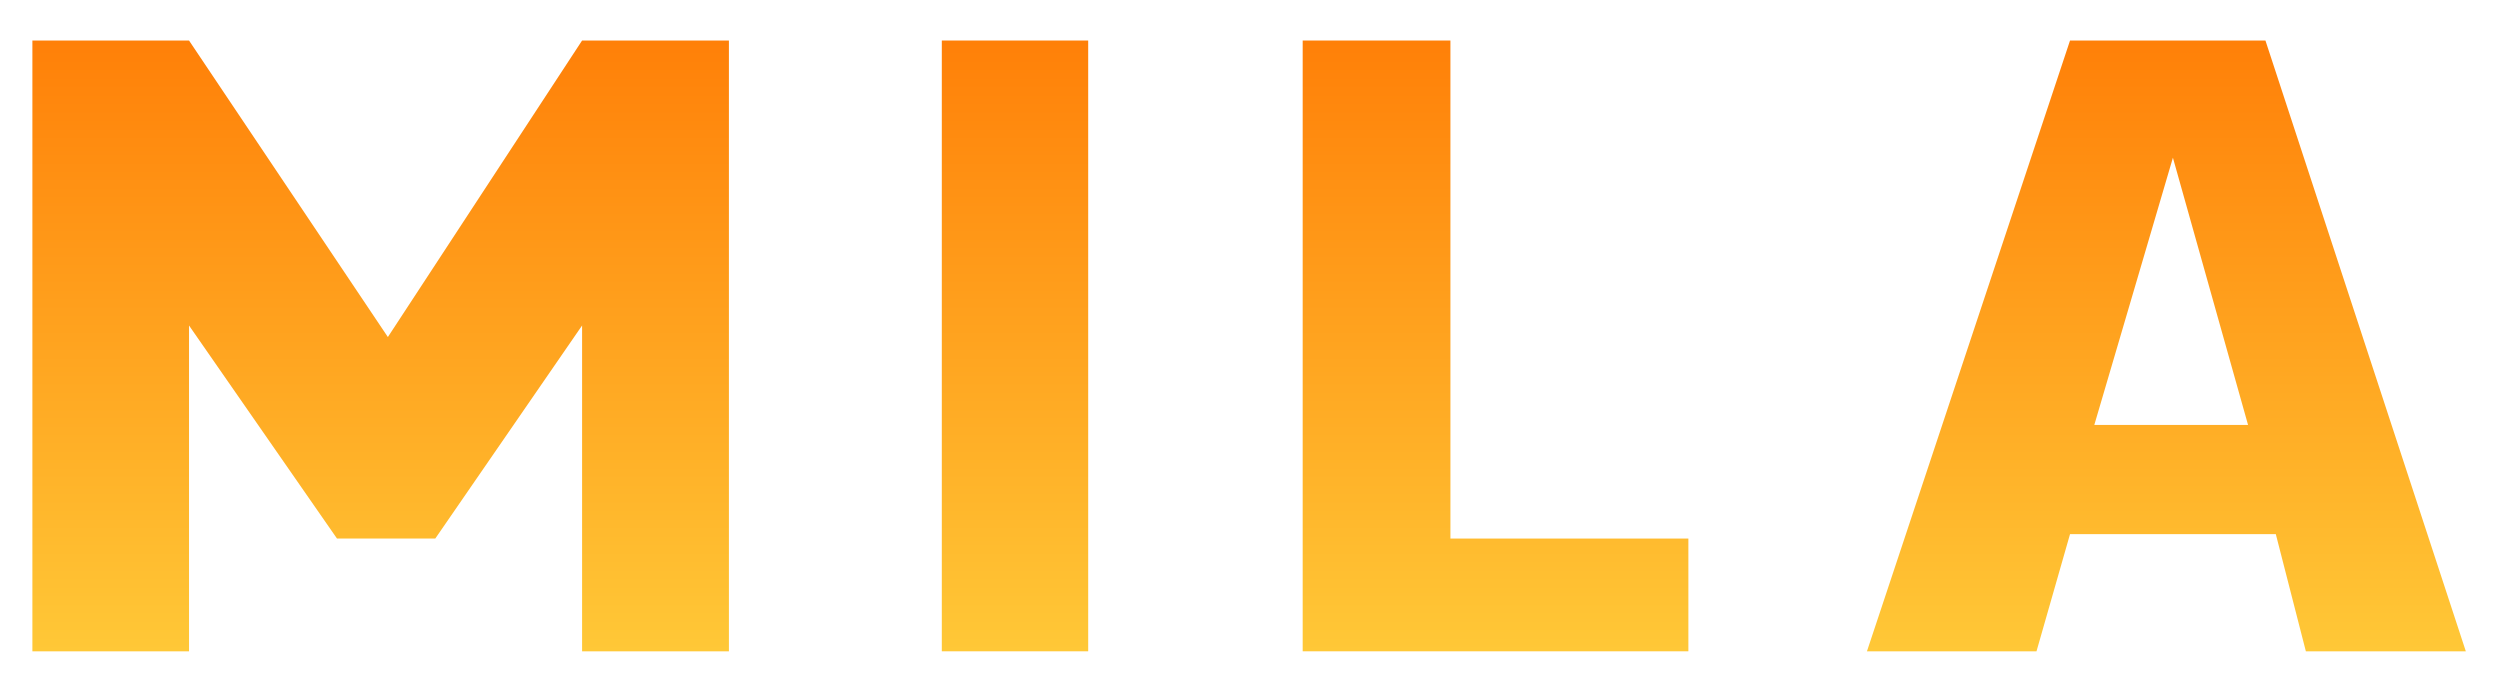 <svg width="177" height="49" viewBox="0 0 177 49" fill="none" xmlns="http://www.w3.org/2000/svg">
<g filter="url(#filter0_d)">
<path d="M1.293 1.869H12.383L26.461 22.862L40.212 1.869H50.607V45.112H40.212V22.045L29.817 37.13H22.86L12.383 22.045V45.112H1.293V1.869Z" fill="url(#paint0_linear)"/>
<path d="M65.68 1.869H76.044V45.112H65.68V1.869Z" fill="url(#paint1_linear)"/>
<path d="M91.23 1.869H101.69V37.13H118.537V45.112H91.23V1.869Z" fill="url(#paint2_linear)"/>
<path d="M145.558 1.869H159.393L173.58 45.112H162.255L160.127 36.816H145.558L143.184 45.112H131.18L145.558 1.869ZM158.162 29.085L152.842 10.166L147.277 29.085H158.162Z" fill="url(#paint3_linear)"/>
</g>
<defs>
<filter id="filter0_d" x="0.293" y="0.869" width="176.287" height="47.243" filterUnits="userSpaceOnUse" color-interpolation-filters="sRGB">
<feFlood flood-opacity="0" result="BackgroundImageFix"/>
<feColorMatrix in="SourceAlpha" type="matrix" values="0 0 0 0 0 0 0 0 0 0 0 0 0 0 0 0 0 0 127 0"/>
<feOffset dx="1" dy="1"/>
<feGaussianBlur stdDeviation="1"/>
<feColorMatrix type="matrix" values="0 0 0 0 0 0 0 0 0 0 0 0 0 0 0 0 0 0 0.05 0"/>
<feBlend mode="normal" in2="BackgroundImageFix" result="effect1_dropShadow"/>
<feBlend mode="normal" in="SourceGraphic" in2="effect1_dropShadow" result="shape"/>
</filter>
<linearGradient id="paint0_linear" x1="131.705" y1="1.869" x2="131.705" y2="45.112" gradientUnits="userSpaceOnUse">
<stop stop-color="#FF8008"/>
<stop offset="1" stop-color="#FFC837"/>
</linearGradient>
<linearGradient id="paint1_linear" x1="131.705" y1="1.869" x2="131.705" y2="45.112" gradientUnits="userSpaceOnUse">
<stop stop-color="#FF8008"/>
<stop offset="1" stop-color="#FFC837"/>
</linearGradient>
<linearGradient id="paint2_linear" x1="131.705" y1="1.869" x2="131.705" y2="45.112" gradientUnits="userSpaceOnUse">
<stop stop-color="#FF8008"/>
<stop offset="1" stop-color="#FFC837"/>
</linearGradient>
<linearGradient id="paint3_linear" x1="131.705" y1="1.869" x2="131.705" y2="45.112" gradientUnits="userSpaceOnUse">
<stop stop-color="#FF8008"/>
<stop offset="1" stop-color="#FFC837"/>
</linearGradient>
</defs>
</svg>

